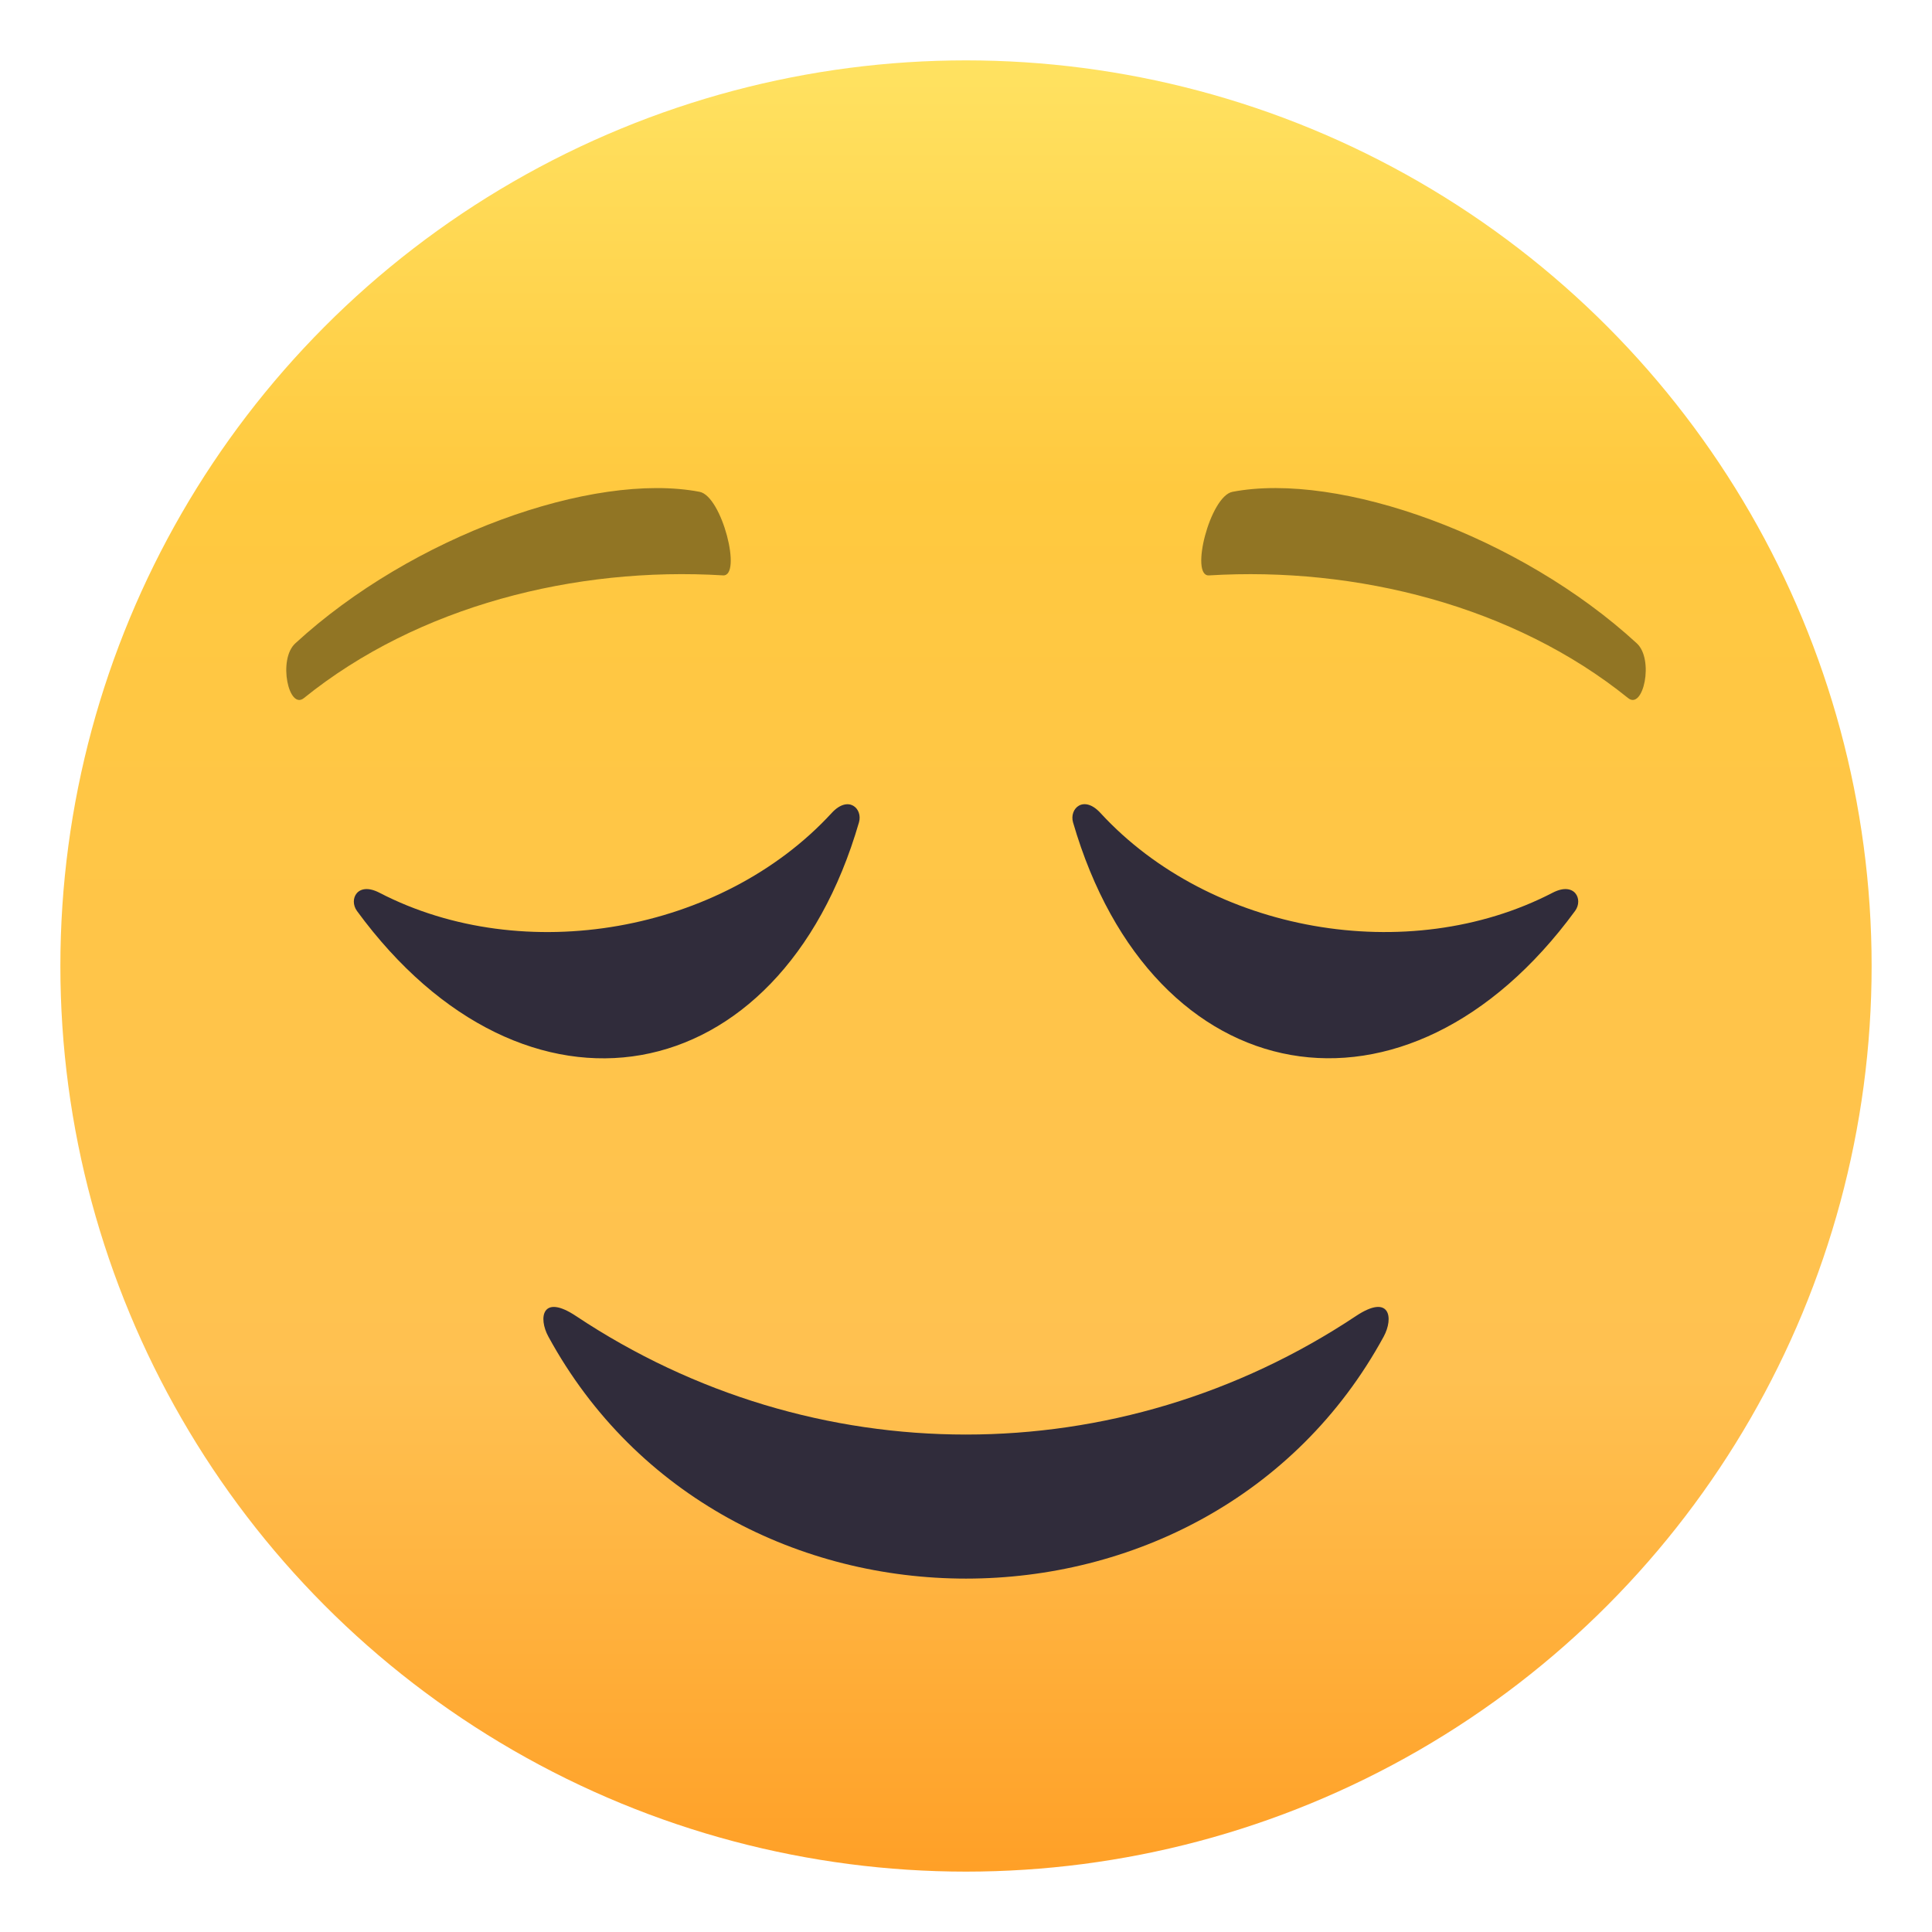 <svg xmlns="http://www.w3.org/2000/svg" width="64" height="64" viewBox="0 0 64 64"><linearGradient id="1f60c-a" gradientUnits="userSpaceOnUse" x1="-211.915" y1="275.918" x2="-211.915" y2="276.918" gradientTransform="matrix(60 0 0 -60 12746.906 16617.063)"><stop offset="0" stop-color="#ffa027"/><stop offset=".272" stop-color="#ffc151"/><stop offset=".763" stop-color="#ffc93f"/><stop offset="1" stop-color="#ffe261"/></linearGradient><circle fill="url(#1f60c-a)" cx="32" cy="32" r="30"/><path fill="#917524" d="M54.221 21.311c-3.863-3.551-9.855-5.695-13.393-5.019-.748.144-1.418 2.808-.779 2.769 4.898-.299 10.107 1.016 13.883 4.063.504.409.869-1.28.289-1.813zM9.781 21.313c3.861-3.554 9.854-5.696 13.393-5.021.745.142 1.416 2.809.777 2.768-4.898-.297-10.107 1.016-13.881 4.063-.506.414-.871-1.277-.289-1.81z"/><path fill="#302C3B" d="M27.55 26.932c-3.647 3.965-10.198 5.119-14.981 2.641-.731-.38-1.022.222-.744.604 5.563 7.596 14.002 6.107 16.629-2.933.134-.454-.345-.92-.904-.312zM51.433 29.573c-4.784 2.478-11.334 1.323-14.981-2.644-.558-.606-1.037-.141-.906.314 2.63 9.039 11.068 10.527 16.631 2.932.278-.38-.011-.982-.744-.602zM44.924 43.591c-7.873 5.242-17.982 5.239-25.85 0-1.115-.74-1.251.06-.907.688 5.825 10.687 21.843 10.685 27.668 0 .342-.629.206-1.428-.911-.688z"/></svg>